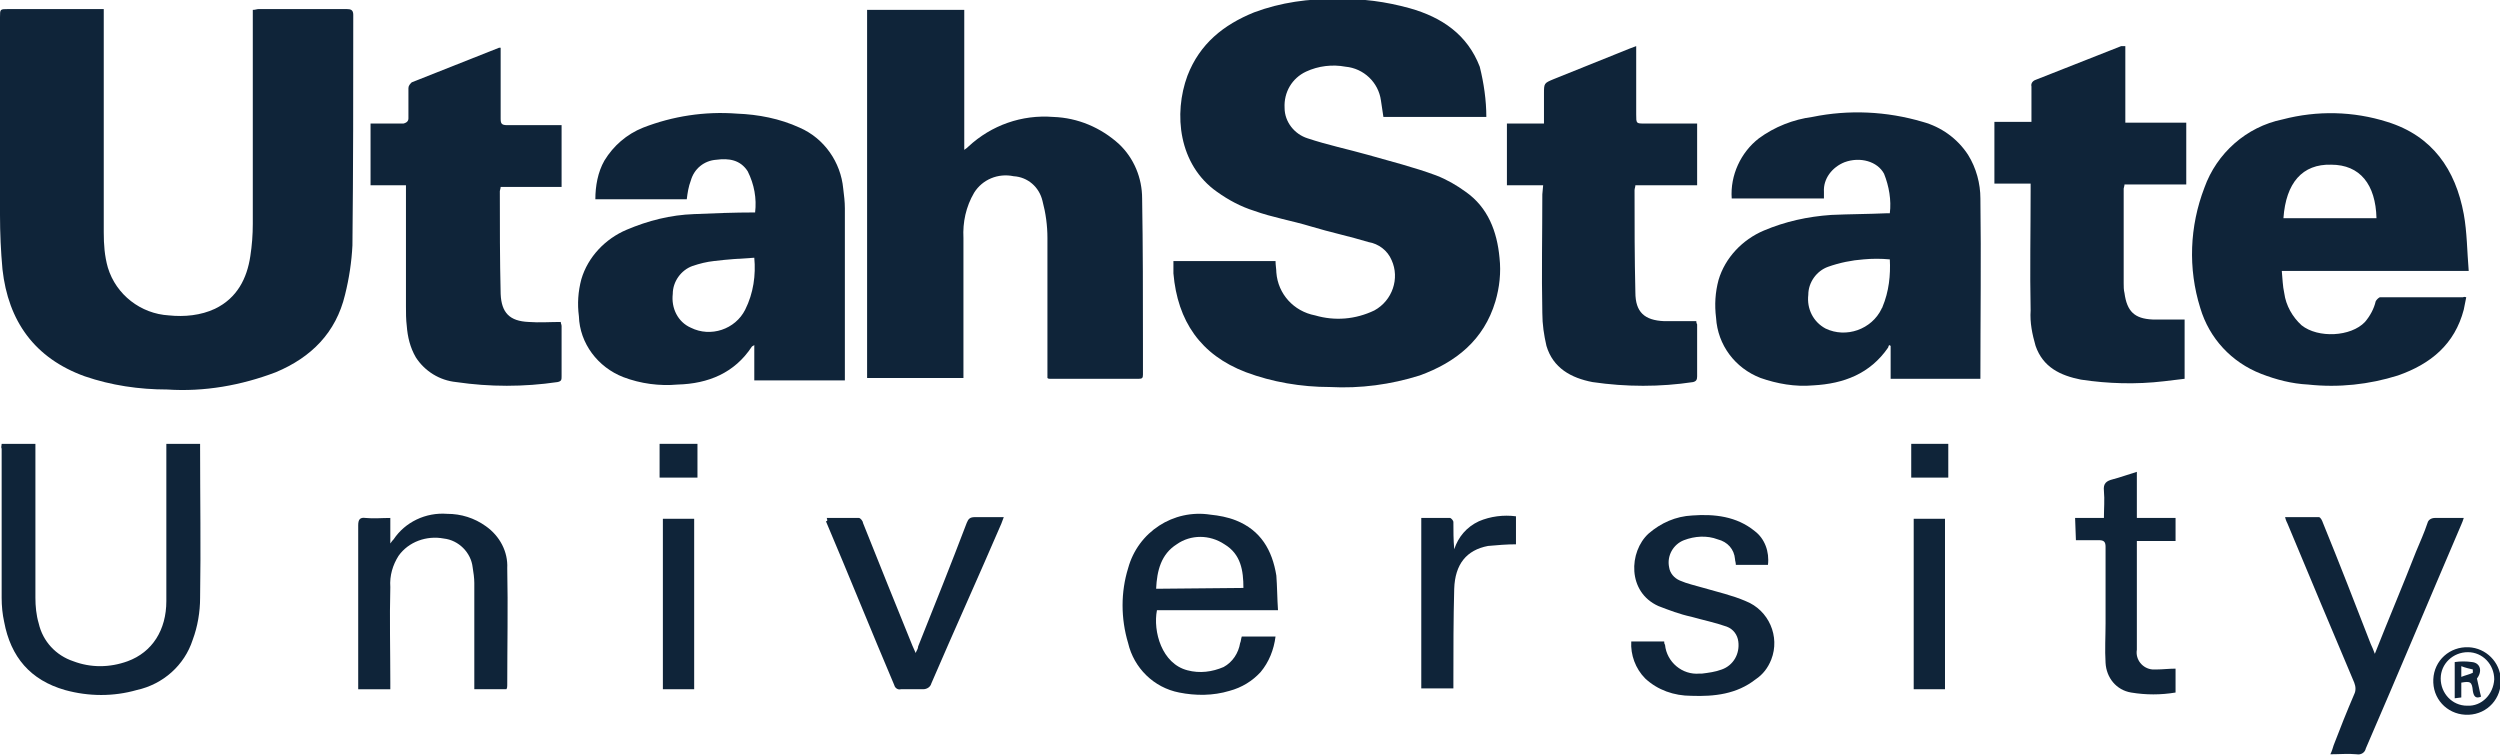 <svg viewBox="0 0 303.6 91.8" xmlns="http://www.w3.org/2000/svg"><g fill="#0f2439"><path d="m12.6 1.1v1 26.1c0 1.5.1 2.9.5 4.3 1 3.3 4 5.6 7.4 5.8 1.9.2 3.9 0 5.6-.8 2.7-1.3 3.9-3.7 4.3-6.4.2-1.3.3-2.6.3-3.9 0-8.4 0-16.7 0-25v-1c.3 0 .5-.1.7-.1h10.7c.5 0 .8.1.8.7 0 9.3 0 18.7-.1 28-.1 2-.4 4-.9 6-1.1 4.6-4.1 7.6-8.4 9.4-4.2 1.6-8.7 2.4-13.2 2.1-3.4 0-6.8-.5-10-1.6-6.1-2.2-9.3-6.7-10-13-.2-2.2-.3-4.4-.3-6.6 0-8 0-16 0-24 0-1 0-1 1-1z"/><path d="m180.5 14.2h-12.5c-.1-.7-.2-1.4-.3-2-.3-2.2-2.1-3.9-4.3-4.1-1.6-.3-3.3-.1-4.8.6-1.7.8-2.7 2.5-2.6 4.4 0 1.7 1.2 3.2 2.8 3.7 2.4.8 4.8 1.3 7.3 2 2.8.8 5.6 1.5 8.3 2.5 1.3.5 2.5 1.2 3.6 2 2.7 1.9 3.8 4.8 4.1 8 .2 1.8 0 3.6-.5 5.3-1.4 4.7-4.8 7.4-9.2 9-3.5 1.1-7.2 1.6-10.9 1.4-3.5 0-7-.6-10.2-1.8-5.5-2.1-8.3-6.2-8.8-12 0-.5 0-1 0-1.5h12.4c0 .5.1 1 .1 1.4.2 2.6 2.1 4.7 4.7 5.2 2.4.7 4.9.5 7.2-.6 2.2-1.2 3.1-3.9 2.1-6.1-.5-1.2-1.6-2-2.8-2.2-2.3-.7-4.7-1.2-7-1.9s-4.7-1.1-6.9-1.9c-1.6-.5-3.1-1.3-4.5-2.3-4.7-3.3-5.3-9.5-3.6-14.1 1.5-3.9 4.4-6.2 8.1-7.7 3.2-1.2 6.7-1.7 10.1-1.6 3-.1 5.9.3 8.8 1.1 3.9 1.1 7 3.2 8.5 7.1.5 2 .8 4.1.8 6.1z"/><path d="m105.3 1.2h11.8v17c.3-.2.4-.3.5-.4 2.8-2.6 6.5-3.9 10.3-3.6 3 .1 5.8 1.3 8 3.3 1.8 1.7 2.8 4.1 2.8 6.6.1 5.9.1 11.8.1 17.6v3.8c0 .4-.1.5-.5.5h-10.8c-.1 0-.2 0-.3-.1v-.8c0-5.4 0-10.8 0-16.2 0-1.5-.2-3-.6-4.5-.4-1.7-1.8-2.9-3.5-3-1.9-.4-3.8.4-4.8 2-1 1.7-1.4 3.6-1.3 5.5v16.1.9h-11.7z"/><path d="m229.5 25.9c.2-1.6-.1-3.3-.7-4.8-.8-1.5-2.9-2.1-4.8-1.4-1.5.6-2.6 2-2.5 3.6v.8h-11.2c-.2-2.8 1.1-5.6 3.3-7.3 1.9-1.4 4.2-2.3 6.5-2.6 4.4-.9 9-.7 13.4.6 2.2.6 4.2 2 5.5 4 1 1.6 1.5 3.5 1.5 5.3.1 7.2 0 14.5 0 21.7v.2h-10.9v-4l-.2-.1c0 .1-.1.2-.1.3-2.2 3.2-5.4 4.4-9.1 4.6-2.2.2-4.4-.2-6.4-.9-3.1-1.2-5.2-4-5.4-7.3-.2-1.6-.1-3.1.3-4.6.8-2.7 2.9-4.9 5.5-6s5.3-1.7 8.2-1.9c2.2-.1 4.5-.1 6.7-.2zm0 5.6c-1.1-.1-2.1-.1-3.2 0-1.4.1-2.9.4-4.3.9s-2.4 1.9-2.4 3.4c-.2 1.7.6 3.3 2.1 4.1 2.5 1.2 5.6.1 6.8-2.4 0-.1.1-.1.1-.2.8-1.9 1-3.9.9-5.8z"/><path d="m83.4 24.2h-11.1c0-1.6.3-3.3 1.1-4.7 1.1-1.8 2.7-3.2 4.7-4 3.6-1.4 7.5-2 11.4-1.7 2.6.1 5.2.6 7.6 1.7 3 1.3 5 4.2 5.3 7.4.1.8.2 1.6.2 2.4v20.1.8h-11v-4.3c-.1.1-.2.1-.3.2-2.1 3.2-5.3 4.5-9 4.6-2.2.2-4.5-.1-6.6-.9-3.1-1.2-5.3-4.1-5.4-7.4-.2-1.5-.1-3 .3-4.5.8-2.7 2.9-4.9 5.5-6s5.3-1.8 8.2-1.9c2.4-.1 4.8-.2 7.4-.2.2-1.7-.1-3.4-.9-5-.9-1.4-2.3-1.6-3.8-1.4-1.5.1-2.7 1.1-3.1 2.5-.3.8-.4 1.5-.5 2.3zm8.2 7.1c-1.7.1-3.3.2-4.9.4-.9.1-1.7.3-2.6.6-1.4.5-2.4 1.9-2.4 3.4-.2 1.7.6 3.4 2.2 4.1 2.4 1.2 5.4.2 6.6-2.2 1-2 1.3-4.2 1.1-6.3z"/><path d="m299.5 36.1c-.1.5-.2 1-.3 1.5-1.1 4.2-4 6.6-8 8-3.5 1.1-7.2 1.5-10.9 1.1-2-.1-3.9-.6-5.7-1.3-3.6-1.4-6.3-4.3-7.4-8-1.5-4.8-1.3-9.9.5-14.6 1.5-4.2 5.1-7.4 9.5-8.3 4.2-1.1 8.6-1 12.7.3 5.5 1.7 8.3 5.8 9.3 11.2.4 2.2.4 4.5.6 6.9h-22.7c.1 1 .1 1.8.3 2.7.2 1.5 1 2.9 2.1 3.9 2 1.6 6 1.4 7.7-.4.6-.7 1.1-1.6 1.3-2.5.1-.2.3-.4.5-.5h10.1c.2-.1.3 0 .4 0zm-22.2-9.6h11.3c-.1-4.1-2-6.5-5.5-6.5-3.5-.1-5.5 2.2-5.8 6.5z"/><path d="m258.1 5.6v9.3h7.4v7.5h-7.5c0 .2-.1.4-.1.5v11.5c0 .4 0 .8.1 1.2.3 2.2 1.2 3.1 3.4 3.2h3.9v7.2c-.8.1-1.7.2-2.5.3-3.4.4-6.8.3-10.1-.2-2.5-.5-4.6-1.5-5.5-4.1-.4-1.4-.7-2.8-.6-4.3-.1-4.8 0-9.6 0-14.5v-.9h-4.4v-7.5h4.5c0-1.5 0-2.9 0-4.3-.1-.4.2-.7.5-.8 3.5-1.4 6.9-2.7 10.4-4.1z"/><path d="m187.4 22.5h-4.4v-7.5h4.5v-3.6c0-1.3 0-1.3 1.2-1.8l9.2-3.7.8-.3v8.3c0 1.1 0 1.1 1 1.1h6.4v7.5h-7.5c0 .2-.1.4-.1.6 0 4.1 0 8.2.1 12.4 0 2.4 1.1 3.4 3.5 3.5h3.9c0 .1 0 .2.1.4v6.3c0 .4-.1.6-.5.7-4 .6-8.1.6-12.2 0-2.6-.5-4.8-1.7-5.6-4.4-.3-1.3-.5-2.6-.5-4-.1-4.8 0-9.6 0-14.4z"/><path d="m49.3 22.5h-4.3v-7.5h2.4 1.6s.6-.1.6-.6c0-1.2 0-2.5 0-3.7 0-.3.2-.5.4-.7 3.5-1.4 7.1-2.8 10.6-4.2h.2v1.3 7.3c0 .6.1.8.8.8h5.8.8v7.5h-7.4c0 .2-.1.4-.1.5 0 4.2 0 8.3.1 12.5.1 2.3 1.1 3.3 3.4 3.4 1.3.1 2.6 0 3.9 0 0 .2.1.3.1.5v6.1c0 .4 0 .6-.5.7-4.1.6-8.2.6-12.3 0-2-.2-3.8-1.3-4.9-3-.7-1.2-1-2.5-1.1-3.8-.1-.8-.1-1.6-.1-2.4 0-4.5 0-9.1 0-13.6z"/><path d="m.2 53.9h4.1v.8 17.9c0 1 .1 2.1.4 3.1.5 2.2 2.1 3.9 4.2 4.6 2.1.8 4.4.8 6.6 0 3-1.1 4.7-3.8 4.7-7.3 0-6.1 0-12.1 0-18.2v-.9h4.1v.6c0 6 .1 12 0 18.1 0 1.7-.3 3.5-.9 5.1-1 3.1-3.6 5.4-6.8 6.1-2.8.8-5.8.8-8.7 0-4.2-1.2-6.6-4-7.4-8.3-.2-.9-.3-1.9-.3-2.9 0-6 0-12.1 0-18.1-.1-.2 0-.4 0-.6z"/><path d="m155.2 74.1h-14.7c-.5 2.6.6 6.5 3.7 7.3 1.5.4 3 .2 4.4-.4 1.1-.6 1.8-1.7 2-2.9.1-.2.1-.5.2-.8h4.1c-.2 1.6-.8 3.1-1.8 4.3-1 1.1-2.3 1.9-3.8 2.3-2 .6-4.1.6-6.1.2-3.1-.6-5.5-3-6.2-6-.9-3-.9-6.2 0-9.1 1.2-4.4 5.5-7.2 10-6.5 1 .1 2.1.3 3.1.7 3 1.2 4.4 3.6 4.9 6.7.1 1.3.1 2.7.2 4.2zm-4.2-2.7c0-2.1-.3-4.1-2.3-5.3-1.8-1.2-4.1-1.2-5.8 0-1.9 1.2-2.4 3.2-2.5 5.4z"/><path d="m288.4 79.4c1.7-4.3 3.4-8.3 5-12.4.5-1.2 1-2.3 1.4-3.5.1-.4.5-.6.9-.6h3.5c-.1.3-.2.6-.3.8-3.9 9.1-7.7 18.2-11.6 27.2-.1.5-.6.8-1.1.7-1-.1-2.1 0-3.2 0 .2-.4.3-.8.4-1.1.8-2.1 1.6-4.1 2.5-6.2.2-.4.2-.9 0-1.4-2.7-6.4-5.4-12.8-8.1-19.3-.1-.2-.2-.4-.3-.8h4.1c.2 0 .4.4.5.7 2 4.9 3.9 9.8 5.8 14.7.2.4.3.7.5 1.2z"/><path d="m214.7 68.6h-3.9c0-.3-.1-.5-.1-.7-.1-1.2-.9-2.1-2.1-2.4-1.3-.5-2.8-.4-4.1.1s-2.1 1.9-1.8 3.3c.1.7.6 1.3 1.3 1.6.9.4 1.9.6 2.9.9 1.7.5 3.5.9 5.1 1.6 2.8 1.1 4.2 4.3 3.1 7.1-.4 1-1 1.8-1.9 2.4-2.3 1.8-5 2.1-7.8 2-2.1 0-4.1-.7-5.6-2.1-1.2-1.2-1.8-2.9-1.7-4.5h4c0 .1 0 .3.1.4.2 2.1 2.1 3.7 4.2 3.5h.3c.8-.1 1.6-.2 2.4-.5 1.4-.5 2.2-1.9 2-3.4-.1-.8-.6-1.5-1.4-1.8-1.4-.5-2.9-.8-4.3-1.2-1.4-.3-2.7-.8-4-1.3-3.8-1.7-3.6-6.6-1.2-8.8 1.5-1.3 3.3-2.1 5.3-2.2 2.7-.2 5.4.1 7.6 1.9 1.2.9 1.8 2.5 1.6 4.1z"/><path d="m47.4 62.9v3.1c.2-.3.3-.4.4-.5 1.4-2.1 3.9-3.3 6.5-3.1 1.7 0 3.3.5 4.7 1.5 1.7 1.2 2.7 3.1 2.6 5.1.1 4.8 0 9.5 0 14.2 0 .2 0 .3-.1.5h-3.9v-.8c0-4 0-8.1 0-12.1 0-.6-.1-1.3-.2-1.9-.2-1.8-1.7-3.3-3.5-3.5-2.1-.4-4.3.4-5.5 2.1-.7 1.1-1.1 2.4-1 3.8-.1 3.8 0 7.7 0 11.5v.9h-3.9v-.8c0-6.4 0-12.7 0-19.1 0-.7.2-1 .9-.9 1 .1 1.9 0 3 0z"/><path d="m100.4 62.9h3.9c.2 0 .5.4.5.6 2 5 4 10 6 14.9l.4.9c.1-.3.3-.5.3-.8 2-5 4-10 5.9-15 .2-.5.4-.7 1-.7h3.5c-.1.3-.2.5-.3.8-2.8 6.5-5.7 12.9-8.5 19.4-.1.4-.5.7-1 .7-.9 0-1.8 0-2.7 0-.3.1-.7-.1-.8-.5-2.8-6.6-5.5-13.3-8.3-19.9.2 0 .2-.1.1-.4z"/><path d="m252 62.9h3.5c0-1.1.1-2.2 0-3.3-.1-.9.3-1.2 1.1-1.4s1.9-.6 2.9-.9v5.6h4.7v2.8h-4.7v13.2c-.2 1.2.7 2.3 1.9 2.4h.5c.7 0 1.5-.1 2.3-.1v2.2.7c-1.8.3-3.6.3-5.4 0s-3-1.8-3.1-3.6c-.1-1.6 0-3.2 0-4.8 0-3.1 0-6.2 0-9.3 0-.6-.2-.8-.8-.8-.9 0-1.8 0-2.8 0z"/><path d="m172.6 62.9h3.5c.1 0 .4.3.4.5 0 1.1 0 2.1.1 3.3.5-1.5 1.5-2.7 3-3.4 1.4-.6 3-.8 4.5-.6v3.4c-1.1 0-2.3.1-3.4.2-2.6.5-4 2.2-4.1 5.2-.1 3.7-.1 7.4-.1 11.1v1h-3.9z"/><path d="m84.3 83.7h-3.8v-20.7h3.8z"/><path d="m236.2 83.7h-3.8v-20.7h3.8z"/><path d="m295.5 82.5c.1-2.3 2-4 4.3-3.9 2.1.1 3.8 1.8 3.9 3.9.1 2.3-1.6 4.2-3.9 4.3s-4.2-1.6-4.3-3.9c0-.1 0-.2 0-.4zm7.4 0c0-1.8-1.4-3.3-3.2-3.3s-3.3 1.4-3.3 3.2 1.4 3.3 3.2 3.3c1.8.1 3.2-1.4 3.3-3.2z"/><path d="m80.1 53.9h4.6v4.1h-4.6z"/><path d="m232.1 53.9h4.5v4.1h-4.5z"/><path d="m301.3 84.6c-.7.3-.9-.1-1-.7-.1-1.1-.3-1.2-1.4-1v1.8l-.8.1v-4.4c.7-.1 1.4-.1 2.1 0 1 .1 1.3 1.1.6 2 .2.8.3 1.5.5 2.2zm-2.4-2.4c.5-.2 1-.3 1.4-.5v-.4c-.4-.1-.9-.2-1.4-.4z"/></g></svg>